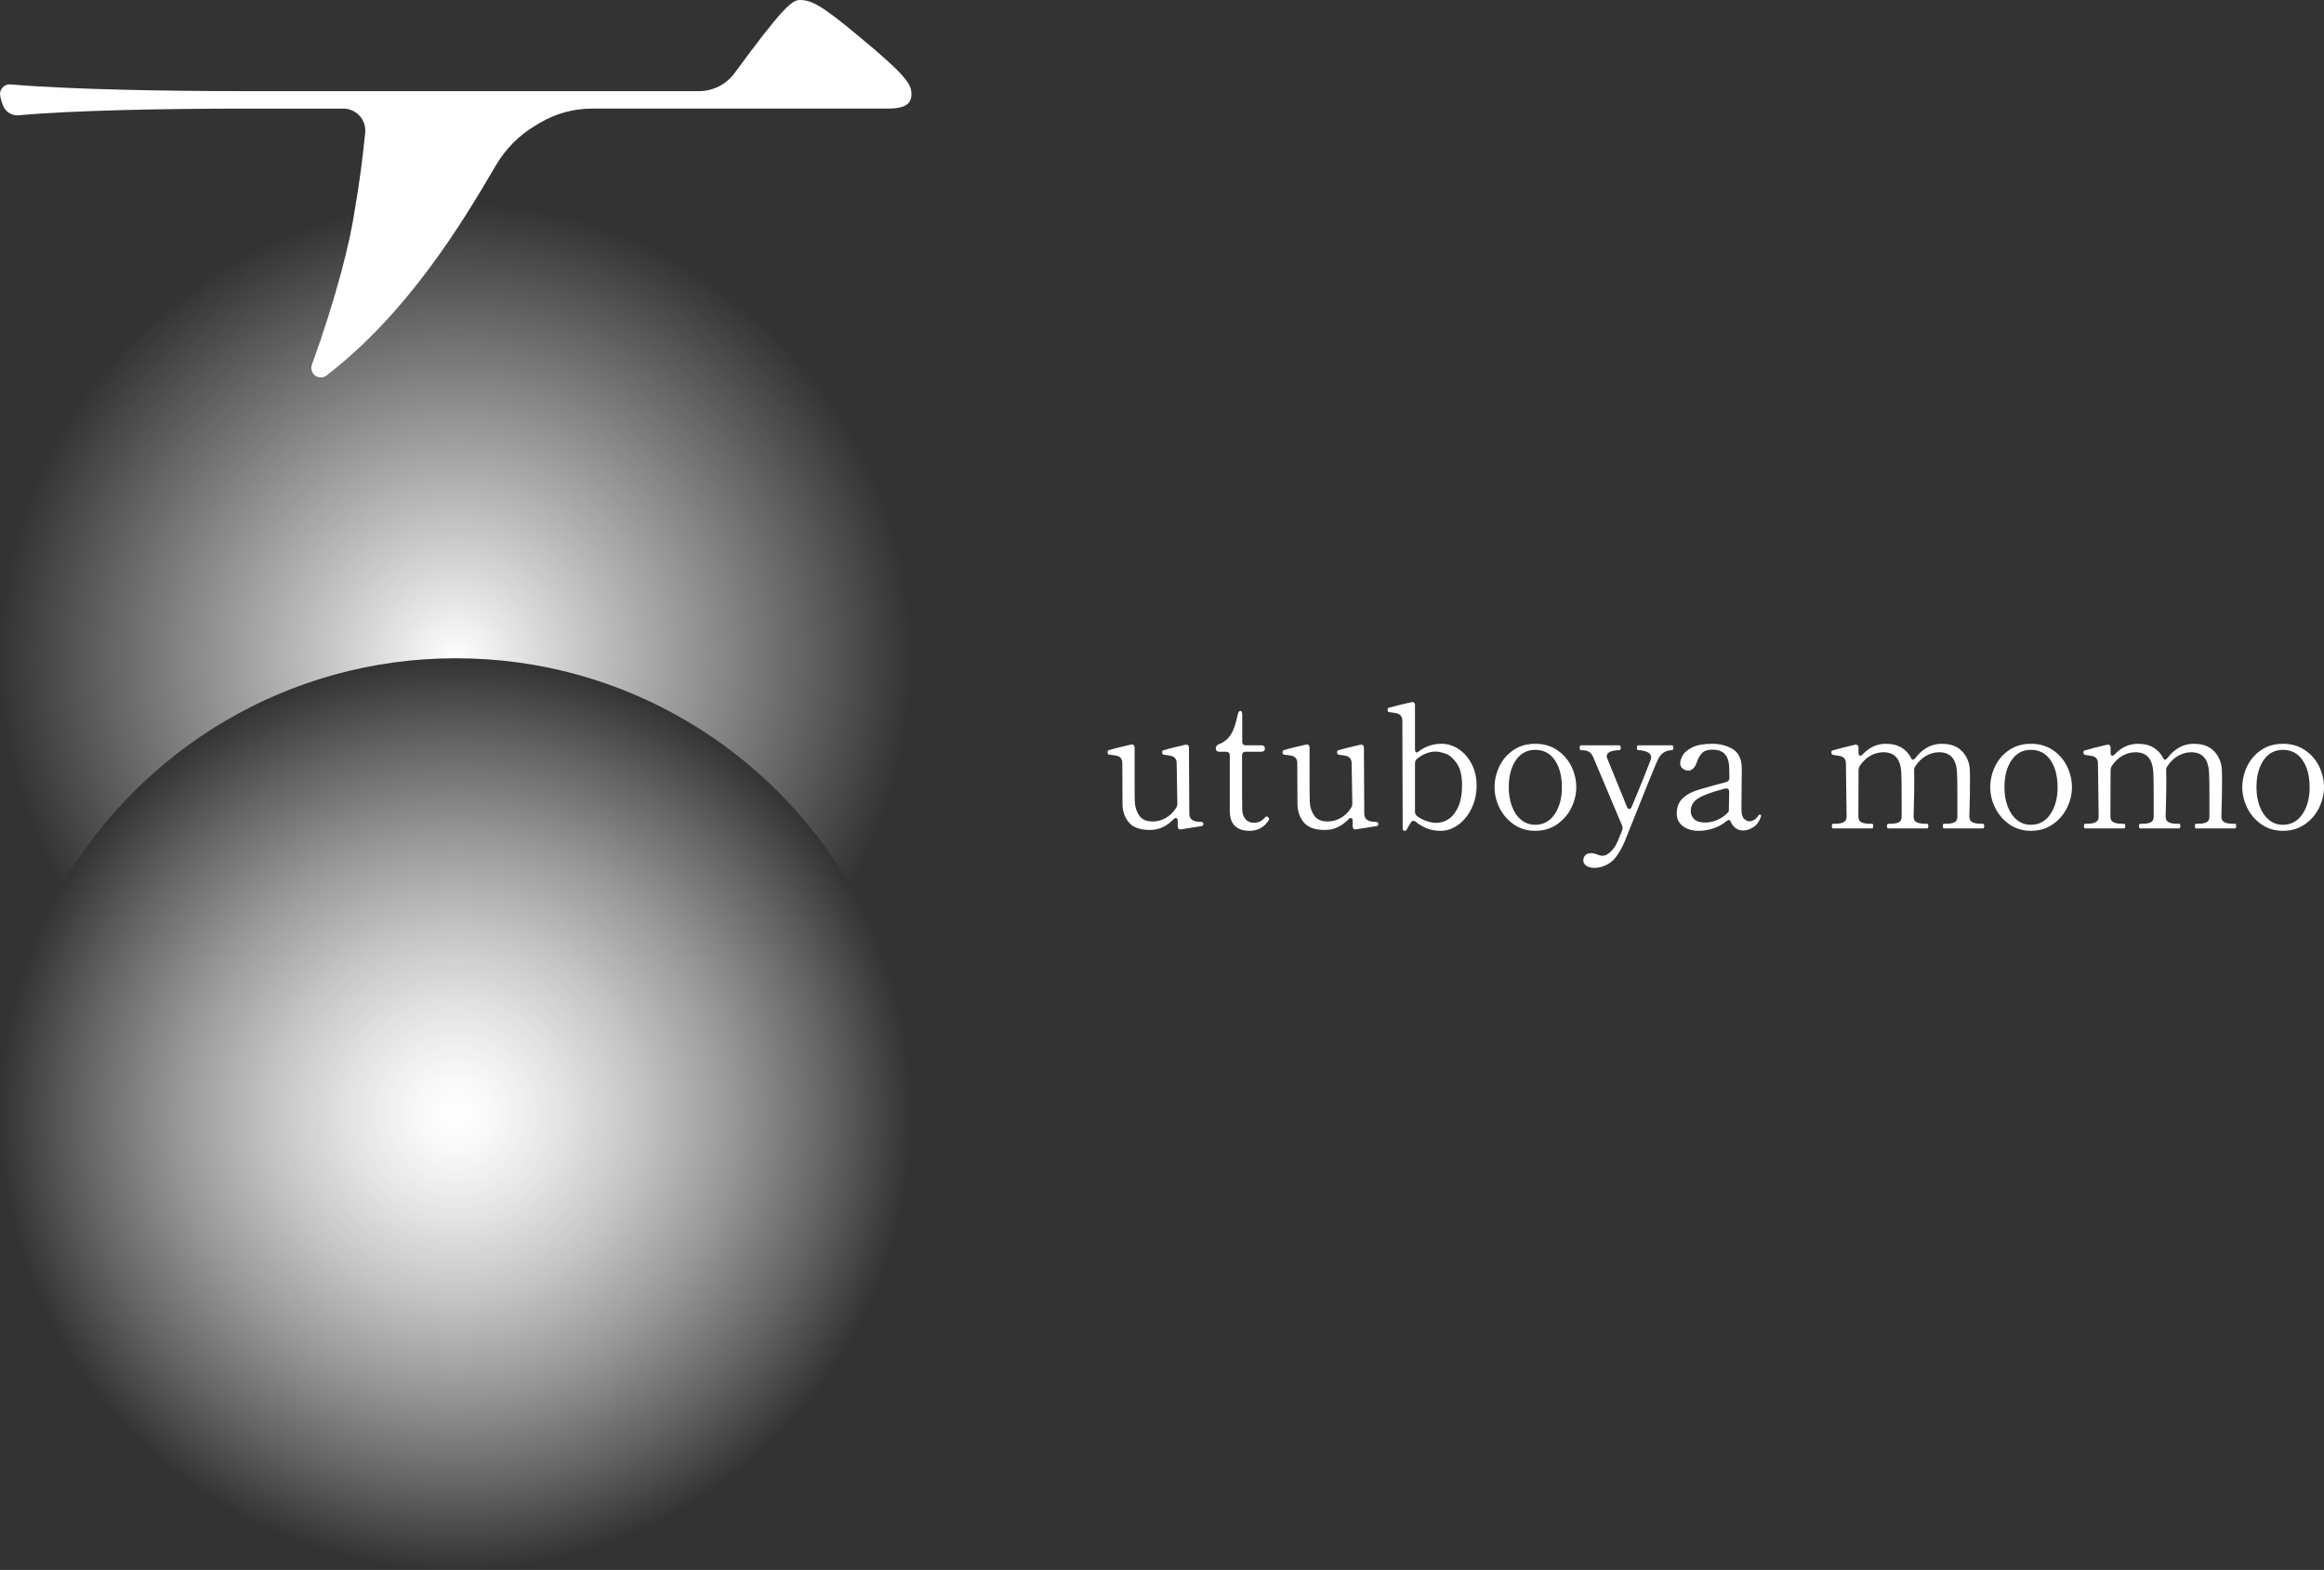 <?xml version="1.0" encoding="UTF-8"?>
<svg id="_レイヤー_1" xmlns="http://www.w3.org/2000/svg" width="841.89" height="568.76" xmlns:xlink="http://www.w3.org/1999/xlink" version="1.1" viewBox="0 0 841.89 568.76">
  <rect x="0" y="0" width="841.89" height="568.76" fill="#333333" stroke="none"/>
  <!-- Generator: Adobe Illustrator 29.4.0, SVG Export Plug-In . SVG Version: 2.1.0 Build 152)  -->
  <defs>
    <style>
      .st0 {
        fill: url(#_名称未設定グラデーション_6);
      }

      .st1 {
        fill: url(#_名称未設定グラデーション_5);
      }

      .st2 {
        fill: #fff;
      }
    </style>
    <radialGradient id="_名称未設定グラデーション_6" data-name="名称未設定グラデーション 6" cx="165.167" cy="1589.2" fx="165.167" fy="1589.2" r="165.153" gradientTransform="translate(0 -1350.724)" gradientUnits="userSpaceOnUse">
      <stop offset="0" stop-color="#fff"/>
      <stop offset="1" stop-color="#fff" stop-opacity="0"/>
    </radialGradient>
    <radialGradient id="_名称未設定グラデーション_5" data-name="名称未設定グラデーション 5" cx="165.167" cy="403.6" fx="165.167" fy="403.6" r="165.16" gradientUnits="userSpaceOnUse">
      <stop offset="0" stop-color="#fff"/>
      <stop offset=".085" stop-color="#fff" stop-opacity=".966"/>
      <stop offset=".222" stop-color="#fff" stop-opacity=".872"/>
      <stop offset=".395" stop-color="#fff" stop-opacity=".72"/>
      <stop offset=".595" stop-color="#fff" stop-opacity=".508"/>
      <stop offset=".817" stop-color="#fff" stop-opacity=".241"/>
      <stop offset="1" stop-color="#fff" stop-opacity="0"/>
    </radialGradient>
  </defs>
  <g>
    <path class="st0" d="M165.167,238.476c61.119,0,114.443,33.226,143.003,82.576,14.06-24.298,22.15-52.484,22.15-82.576,0-91.211-73.942-165.152-165.153-165.152S.014,147.265.014,238.476c0,30.092,8.088,58.279,22.15,82.576,28.56-49.35,81.884-82.576,143.003-82.576h0Z"/>
    <path class="st2" d="M116.184,136.729c-2.361-0-4.003-2.35-3.199-4.57,8.842-24.43,13.905-44.7,15.561-56.281,1.607-9.108,2.805-18.419,3.75-27.779.474-4.687-3.222-8.755-7.933-8.755h-35.163c-28.645,0-63.154.617-82.412,2.429-2.437.229-4.718-1.182-5.648-3.447-.485-1.18-.853-2.387-1.07-3.628-.398-2.272,1.421-4.326,3.719-4.127,21.082,1.827,56.665,2.448,85.411,2.448l163.985-0c5.105-0,9.907-2.438,12.929-6.553C283.368,2.976,286.872,0,289.784,0c4.217,0,8.079,2.107,20.726,12.644,17.914,14.754,19.67,17.917,19.67,21.429,0,3.514-2.107,5.27-8.782,5.27l-106.972 0c-6.631 0-13.139,1.786-18.84,5.171l-1.597.948c-5.95,3.533-10.894,8.519-14.379,14.497-12.762,21.893-32.305,53.742-61.31,76.053-.605.465-1.353.716-2.117.716h-0.0 0Z"/>
  </g>
  <g>
    <path class="st2" d="M435.698,297.923c.145.125.218.314.218.563,0,.419-.147.671-.438.754l-7.461,1.19-.377.064c-.669,0-1.004-.419-1.004-1.254v-1.82c0-.71-.23-1.065-.688-1.065-.294,0-.585.167-.879.502-2.466,2.55-5.288,3.823-8.465,3.823-3.596,0-6.155-.918-7.681-2.758s-2.288-4.095-2.288-6.772l-.064-14.61c0-.877-.198-1.523-.595-1.942s-.889-.691-1.472-.816c-.588-.125-1.465-.25-2.635-.377-.291-.039-.47-.135-.531-.282-.064-.145-.096-.323-.096-.531,0-.46.127-.732.377-.816.794-.252,1.955-.566,3.48-.941,1.526-.377,3.02-.732,4.482-1.065.125-.042.272-.064.438-.064.669,0,1.004.397,1.004,1.19v7.838c0,6.772.02,10.659.064,11.664.083,1.923.615,3.605,1.597,5.048s2.623,2.163,4.923,2.163c1.546,0,3.062-.397,4.546-1.19s2.768-2.008,3.855-3.637c.336-.502.502-1.046.502-1.631l-.25-14.546c0-.877-.198-1.526-.595-1.945-.399-.416-.87-.688-1.411-.813-.544-.127-1.443-.272-2.697-.441-.377-.039-.566-.375-.566-1.002,0-.291.127-.48.377-.566.794-.25,1.955-.563,3.48-.941,1.526-.375,2.998-.73,4.421-1.065.125-.042.269-.061.438-.061.669,0,1.002.397,1.002,1.19l.127,23.827c0,1.548.835,2.488,2.508,2.822.5.083.941.125,1.315.125.544,0,.889.064,1.036.189l0-0Z"/>
    <path class="st2" d="M447.349,299.209c-1.232-1.193-1.849-3.02-1.849-5.486v-20.065c0-.419-.115-.742-.345-.972s-.554-.345-.97-.345h-2.447c-.419,0-.742-.103-.972-.314-.23-.208-.343-.502-.343-.877,0-.669.353-1.171,1.065-1.506,1.839-.71,3.28-1.849,4.325-3.417s1.903-4.044,2.572-7.429c.208-.838.522-1.254.941-1.254.458,0,.688.438.688,1.315v9.844c0,.419.115.745.345.972.23.23.554.345.972.345h5.579c.879,0,1.318.377,1.318,1.129,0,.375-.115.669-.345.877-.23.211-.554.314-.972.314h-5.643c-.416,0-.742.115-.97.345-.23.23-.345.554-.345.972v14.044l.061,5.643c.042,1.423.441,2.562,1.193,3.417.752.857,1.712,1.286,2.883,1.286.963,0,1.746-.145,2.351-.438.607-.291,1.203-.774,1.788-1.443.208-.25.416-.375.627-.375.208,0,.407.103.595.314.189.208.282.416.282.627,0,.167-.042.314-.125.438-1.673,2.55-3.992,3.823-6.958,3.823-2.3,0-4.066-.595-5.3-1.786h-0Z"/>
    <path class="st2" d="M499.078,297.923c.145.125.218.314.218.563,0,.419-.147.671-.438.754l-7.461,1.19-.377.064c-.669,0-1.004-.419-1.004-1.254v-1.82c0-.71-.23-1.065-.688-1.065-.294,0-.585.167-.879.502-2.466,2.55-5.288,3.823-8.465,3.823-3.596,0-6.155-.918-7.681-2.758s-2.288-4.095-2.288-6.772l-.064-14.61c0-.877-.198-1.523-.595-1.942s-.889-.691-1.472-.816c-.588-.125-1.465-.25-2.635-.377-.291-.039-.47-.135-.531-.282-.064-.145-.096-.323-.096-.531,0-.46.127-.732.377-.816.794-.252,1.955-.566,3.48-.941,1.526-.377,3.02-.732,4.482-1.065.125-.042.272-.064.438-.064.669,0,1.004.397,1.004,1.19v7.838c0,6.772.02,10.659.064,11.664.083,1.923.615,3.605,1.597,5.048s2.623,2.163,4.923,2.163c1.546,0,3.062-.397,4.546-1.19s2.768-2.008,3.855-3.637c.336-.502.502-1.046.502-1.631l-.25-14.546c0-.877-.198-1.526-.595-1.945-.399-.416-.87-.688-1.411-.813-.544-.127-1.443-.272-2.697-.441-.377-.039-.566-.375-.566-1.002,0-.291.127-.48.377-.566.794-.25,1.955-.563,3.48-.941,1.526-.375,2.998-.73,4.421-1.065.125-.042.269-.061.438-.061.669,0,1.002.397,1.002,1.19l.127,23.827c0,1.548.835,2.488,2.508,2.822.5.083.941.125,1.315.125.544,0,.889.064,1.036.189l0-0Z"/>
    <path class="st2" d="M528.488,271.432c1.942,1.318,3.5,3.125,4.671,5.423,1.171,2.3,1.756,4.872,1.756,7.713,0,3.01-.607,5.768-1.82,8.276s-2.822,4.494-4.828,5.957c-2.006,1.465-4.137,2.195-6.395,2.195-3.385,0-6.375-1.085-8.967-3.26-.336-.25-.627-.375-.877-.375-.377,0-.691.208-.941.627l-1.631,2.758c-.125.167-.25.25-.375.25l-.377-.061c-.167-.042-.304-.105-.407-.189-.105-.083-.157-.189-.157-.314l-.127-39.252c0-.877-.198-1.523-.595-1.942s-.867-.691-1.411-.816-1.443-.272-2.697-.438c-.291-.042-.47-.105-.531-.189-.064-.083-.096-.25-.096-.502v-.25c0-.336.127-.544.377-.627.835-.252,2.028-.566,3.574-.941,1.546-.377,3.052-.732,4.514-1.065.083-.042.23-.064.441-.064.666,0,1.002.397,1.002,1.19v15.803c0,.544.096.918.282,1.127.189.211.429.211.723,0,2.55-2.006,5.413-3.008,8.59-3.008,2.258,0,4.357.656,6.302,1.974l0.0 0ZM524.944,296.605c1.421-1.002,2.562-2.518,3.419-4.546.855-2.026,1.283-4.524,1.283-7.492,0-3.51-.637-6.184-1.91-8.026-1.276-1.837-2.635-3.008-4.076-3.51-1.443-.502-2.665-.752-3.669-.752-1.129,0-2.288.24-3.48.72-1.19.48-2.268,1.139-3.228,1.974-.46.419-.691.941-.691,1.568v17.557c0,.713.336,1.298,1.004,1.756,1.043.713,2.173,1.266,3.385,1.663s2.319.595,3.324.595c1.67,0,3.218-.502,4.639-1.506v-0Z"/>
    <path class="st2" d="M548.349,298.643c-2.236-1.568-3.951-3.561-5.141-5.986-1.193-2.425-1.788-4.891-1.788-7.399,0-2.675.585-5.224,1.756-7.649s2.873-4.389,5.109-5.895c2.236-1.504,4.859-2.256,7.87-2.256s5.643.752,7.901,2.256c2.256,1.506,3.98,3.471,5.173,5.895,1.19,2.425,1.786,4.975,1.786,7.649,0,2.508-.595,4.975-1.786,7.399-1.193,2.425-2.917,4.419-5.173,5.986-2.258,1.568-4.891,2.351-7.901,2.351-2.969,0-5.57-.784-7.806-2.351ZM563.208,294.945c1.734-2.572,2.604-5.8,2.604-9.687,0-4.098-.857-7.389-2.572-9.876s-4.076-3.73-7.086-3.73c-2.969,0-5.308,1.254-7.022,3.762s-2.572,5.79-2.572,9.844c0,2.508.387,4.796,1.161,6.865s1.881,3.698,3.324,4.891c1.443,1.19,3.145,1.786,5.109,1.786,2.969,0,5.32-1.283,7.054-3.855l0.0 0Z"/>
    <path class="st2" d="M605.736,270.021c.291,0,.438.294.438.877,0,.588-.147.879-.438.879-2.341,0-4.054,1.129-5.141,3.385-.794,1.631-4.828,11.58-12.102,29.847-1.756,3.929-3.542,6.478-5.362,7.649-1.817,1.171-3.689,1.756-5.611,1.756-1.129,0-2.07-.252-2.822-.752-.752-.502-1.129-1.129-1.129-1.881,0-.796.24-1.443.723-1.945.48-.502,1.159-.752,2.038-.752.71,0,1.482.167,2.319.502.669.291,1.318.438,1.945.438.877,0,1.817-.47,2.822-1.411,1.002-.941,1.837-2.143,2.508-3.605l1.692-4.139c.125-.291.189-.585.189-.877s-.064-.585-.189-.879l-10.409-24.704c-.502-1.129-1.087-1.849-1.756-2.163s-1.587-.47-2.758-.47c-.294,0-.438-.291-.438-.879,0-.583.145-.877.438-.877h13.919c.336,0,.502.294.502.877,0,.588-.167.879-.502.879-1.337,0-2.435.189-3.292.563-.857.377-1.286.899-1.286,1.568,0,.211.064.483.189.816l7.149,17.557c.083.25.208.451.375.595.167.147.336.22.502.22.333,0,.627-.291.877-.879,1.59-3.762,3-7.189,4.232-10.282,1.234-3.093,2.121-5.349,2.665-6.772.083-.208.127-.48.127-.816,0-.835-.482-1.472-1.443-1.91-.963-.441-2.05-.659-3.26-.659-.294,0-.441-.291-.441-.879,0-.291.032-.509.096-.656.061-.147.176-.22.345-.22h12.288l0-0Z"/>
    <path class="st2" d="M637.949,295.54l-.061.377c-.627,1.798-1.568,3.071-2.822,3.823-1.254.754-2.447,1.129-3.573,1.129-1.046,0-1.945-.272-2.697-.816-.752-.541-1.34-1.293-1.756-2.256-.25-.502-.502-.752-.752-.752-.169,0-.419.125-.752.375-1.423,1.171-3.022,2.06-4.798,2.665s-3.522.909-5.234.909c-2.425,0-4.379-.563-5.864-1.692s-2.226-2.675-2.226-4.639c0-1.546.336-2.885,1.004-4.014.669-1.127,1.756-2.131,3.26-3.008.918-.544,2.079-1.036,3.48-1.474,1.399-.438,3.333-.992,5.8-1.661,2.214-.585,3.676-.982,4.389-1.193.752-.208,1.129-.688,1.129-1.443v-1.568c0-2.006-.105-3.488-.314-4.45-.211-.963-.627-1.82-1.254-2.572-.921-1.129-2.488-1.692-4.703-1.692-1.548,0-2.719.377-3.512,1.129s-1.465,1.903-2.006,3.449c-.713,2.006-1.737,3.01-3.074,3.01-.752,0-1.43-.24-2.038-.723-.605-.48-.909-1.117-.909-1.913,0-.794.282-1.724.847-2.79.563-1.065,1.712-2.048,3.449-2.947,1.734-.899,4.21-1.347,7.429-1.347,1.881,0,3.669.323,5.362.97,1.692.649,2.895,1.455,3.605,2.415.627.877,1.056,1.788,1.286,2.729s.345,2.057.345,3.353c0,1.967-.022,3.701-.064,5.205l-.061,9.092c0,1.715.323,2.863.97,3.449.649.585,1.286.877,1.913.877.544,0,1.119-.176,1.724-.531s1.119-.889,1.536-1.599c.127-.208.272-.314.441-.314.333,0,.5.147.5.438l-0-0ZM621.867,297.139c1.401-.563,2.665-1.389,3.794-2.476.416-.46.627-.732.627-.816v-.064l.125-6.897c0-.5-.137-.855-.407-1.065-.274-.208-.639-.25-1.097-.125-4.306,1.087-7.453,2.204-9.437,3.356-1.986,1.149-2.978,2.726-2.978,4.732,0,1.171.407,2.165,1.222,2.978.816.816,2.163,1.225,4.044,1.225,1.337,0,2.706-.284,4.107-.847v-0Z"/>
    <path class="st2" d="M718.294,298.425c.336,0,.502.291.502.877,0,.544-.167.816-.502.816h-14.044c-.294,0-.438-.272-.438-.816,0-.291.032-.512.093-.659.064-.145.179-.218.345-.218h.816c1.212,0,2.182-.167,2.915-.502.732-.333,1.097-1.043,1.097-2.131v-8.528c0-2.969-.042-5.33-.125-7.086-.167-5.099-2.319-7.649-6.459-7.649-1.629,0-3.196.419-4.703,1.254-1.504.838-2.822,2.111-3.951,3.826-.291.416-.438.774-.438,1.065v.314c.042.669.064,1.964.064,3.887,0,3.471-.086,7.774-.252,12.918,0,1.043.377,1.744,1.129,2.099s1.734.534,2.946.534h.816c.291,0,.438.291.438.877,0,.544-.147.816-.438.816h-14.044c-.336,0-.502-.272-.502-.816,0-.585.167-.877.502-.877h.816c1.21,0,2.182-.167,2.915-.502.73-.333,1.097-1.043,1.097-2.131v-8.215c0-3.177-.042-5.643-.125-7.399-.169-5.099-2.319-7.649-6.459-7.649-1.631,0-3.189.407-4.671,1.222-1.484.816-2.79,2.06-3.919,3.73-.294.544-.438,1.087-.438,1.631l-.064,16.68c0,1.043.377,1.744,1.129,2.099s1.734.534,2.946.534h.816c.333,0,.502.291.502.877,0,.544-.169.816-.502.816h-14.047c-.291,0-.438-.272-.438-.816,0-.291.032-.512.096-.659.061-.145.176-.218.343-.218h.816c1.212,0,2.195-.179,2.946-.534.754-.355,1.129-1.056,1.129-2.099l-.25-19.124c0-.879-.198-1.526-.595-1.945-.399-.416-.879-.691-1.443-.816-.566-.125-1.452-.272-2.665-.438-.377-.042-.566-.377-.566-1.004,0-.291.105-.48.314-.563.838-.25,2.028-.573,3.576-.972,1.545-.397,3.049-.762,4.514-1.097.125-.042.272-.061.438-.061.669,0,1.004.397,1.004,1.19v1.756c0,.71.208,1.065.627,1.065.25,0,.563-.189.941-.563,2.381-2.508,5.161-3.762,8.337-3.762,2.258,0,4.139.46,5.643,1.379,1.506.918,2.655,2.153,3.449,3.698.167.46.397.691.691.691.25,0,.522-.167.816-.502,2.675-3.512,5.871-5.266,9.594-5.266,3.26,0,5.746.918,7.461,2.758s2.633,4.098,2.758,6.772c.042.669.064,1.964.064,3.887,0,3.471-.083,7.774-.25,12.918,0,1.043.375,1.744,1.127,2.099.754.355,1.734.534,2.949.534h.813v0Z"/>
    <path class="st2" d="M727.913,298.643c-2.236-1.568-3.951-3.561-5.141-5.986-1.193-2.425-1.788-4.891-1.788-7.399,0-2.675.585-5.224,1.756-7.649s2.873-4.389,5.109-5.895c2.236-1.504,4.859-2.256,7.87-2.256s5.643.752,7.901,2.256c2.256,1.506,3.98,3.471,5.173,5.895,1.19,2.425,1.786,4.975,1.786,7.649,0,2.508-.595,4.975-1.786,7.399-1.193,2.425-2.917,4.419-5.173,5.986-2.258,1.568-4.891,2.351-7.901,2.351-2.969,0-5.57-.784-7.806-2.351ZM742.773,294.945c1.734-2.572,2.604-5.8,2.604-9.687,0-4.098-.857-7.389-2.572-9.876s-4.076-3.73-7.086-3.73c-2.969,0-5.308,1.254-7.022,3.762s-2.572,5.79-2.572,9.844c0,2.508.387,4.796,1.161,6.865s1.881,3.698,3.324,4.891c1.443,1.19,3.145,1.786,5.109,1.786,2.969,0,5.32-1.283,7.054-3.855l0.0 0Z"/>
    <path class="st2" d="M809.599,298.425c.336,0,.502.291.502.877,0,.544-.167.816-.502.816h-14.044c-.294,0-.438-.272-.438-.816,0-.291.032-.512.093-.659.064-.145.179-.218.345-.218h.816c1.212,0,2.182-.167,2.915-.502.732-.333,1.097-1.043,1.097-2.131v-8.528c0-2.969-.042-5.33-.125-7.086-.167-5.099-2.319-7.649-6.459-7.649-1.629,0-3.196.419-4.703,1.254-1.504.838-2.822,2.111-3.951,3.826-.291.416-.438.774-.438,1.065v.314c.042.669.064,1.964.064,3.887,0,3.471-.086,7.774-.252,12.918,0,1.043.377,1.744,1.129,2.099s1.734.534,2.946.534h.816c.291,0,.438.291.438.877,0,.544-.147.816-.438.816h-14.044c-.336,0-.502-.272-.502-.816,0-.585.167-.877.502-.877h.816c1.21,0,2.182-.167,2.915-.502.73-.333,1.097-1.043,1.097-2.131v-8.215c0-3.177-.042-5.643-.125-7.399-.169-5.099-2.319-7.649-6.459-7.649-1.631,0-3.189.407-4.671,1.222-1.484.816-2.79,2.06-3.919,3.73-.294.544-.438,1.087-.438,1.631l-.064,16.68c0,1.043.377,1.744,1.129,2.099s1.734.534,2.946.534h.816c.333,0,.502.291.502.877,0,.544-.169.816-.502.816h-14.047c-.291,0-.438-.272-.438-.816,0-.291.032-.512.096-.659.061-.145.176-.218.343-.218h.816c1.212,0,2.195-.179,2.946-.534.754-.355,1.129-1.056,1.129-2.099l-.25-19.124c0-.879-.198-1.526-.595-1.945-.399-.416-.879-.691-1.443-.816-.566-.125-1.452-.272-2.665-.438-.377-.042-.566-.377-.566-1.004,0-.291.105-.48.314-.563.838-.25,2.028-.573,3.576-.972,1.545-.397,3.049-.762,4.514-1.097.125-.042.272-.061.438-.061.669,0,1.004.397,1.004,1.19v1.756c0,.71.208,1.065.627,1.065.25,0,.563-.189.941-.563,2.381-2.508,5.161-3.762,8.337-3.762,2.258,0,4.139.46,5.643,1.379,1.506.918,2.655,2.153,3.449,3.698.167.46.397.691.691.691.25,0,.522-.167.816-.502,2.675-3.512,5.871-5.266,9.594-5.266,3.26,0,5.746.918,7.461,2.758s2.633,4.098,2.758,6.772c.042.669.064,1.964.064,3.887,0,3.471-.083,7.774-.25,12.918,0,1.043.375,1.744,1.127,2.099.754.355,1.734.534,2.949.534h.813v0Z"/>
    <path class="st2" d="M819.218,298.643c-2.236-1.568-3.951-3.561-5.141-5.986-1.193-2.425-1.788-4.891-1.788-7.399,0-2.675.585-5.224,1.756-7.649s2.873-4.389,5.109-5.895c2.236-1.504,4.859-2.256,7.87-2.256s5.643.752,7.901,2.256c2.256,1.506,3.98,3.471,5.173,5.895,1.19,2.425,1.786,4.975,1.786,7.649,0,2.508-.595,4.975-1.786,7.399-1.193,2.425-2.917,4.419-5.173,5.986-2.258,1.568-4.891,2.351-7.901,2.351-2.969,0-5.57-.784-7.806-2.351ZM834.077,294.945c1.734-2.572,2.604-5.8,2.604-9.687,0-4.098-.857-7.389-2.572-9.876s-4.076-3.73-7.086-3.73c-2.969,0-5.308,1.254-7.022,3.762s-2.572,5.79-2.572,9.844c0,2.508.387,4.796,1.161,6.865s1.881,3.698,3.324,4.891c1.443,1.19,3.145,1.786,5.109,1.786,2.969,0,5.32-1.283,7.054-3.855l0.0 0Z"/>
  </g>
  <path class="st1" d="M330.327,403.6c0,91.265-73.971,165.16-165.16,165.16S.006,494.865.006,403.6c0-30.097,8.086-58.247,22.161-82.58,28.6-49.339,81.907-82.58,142.999-82.58,61.167,0,114.474,33.242,142.998,82.58,14.076,24.332,22.163,52.483,22.163,82.58Z"/>
</svg>